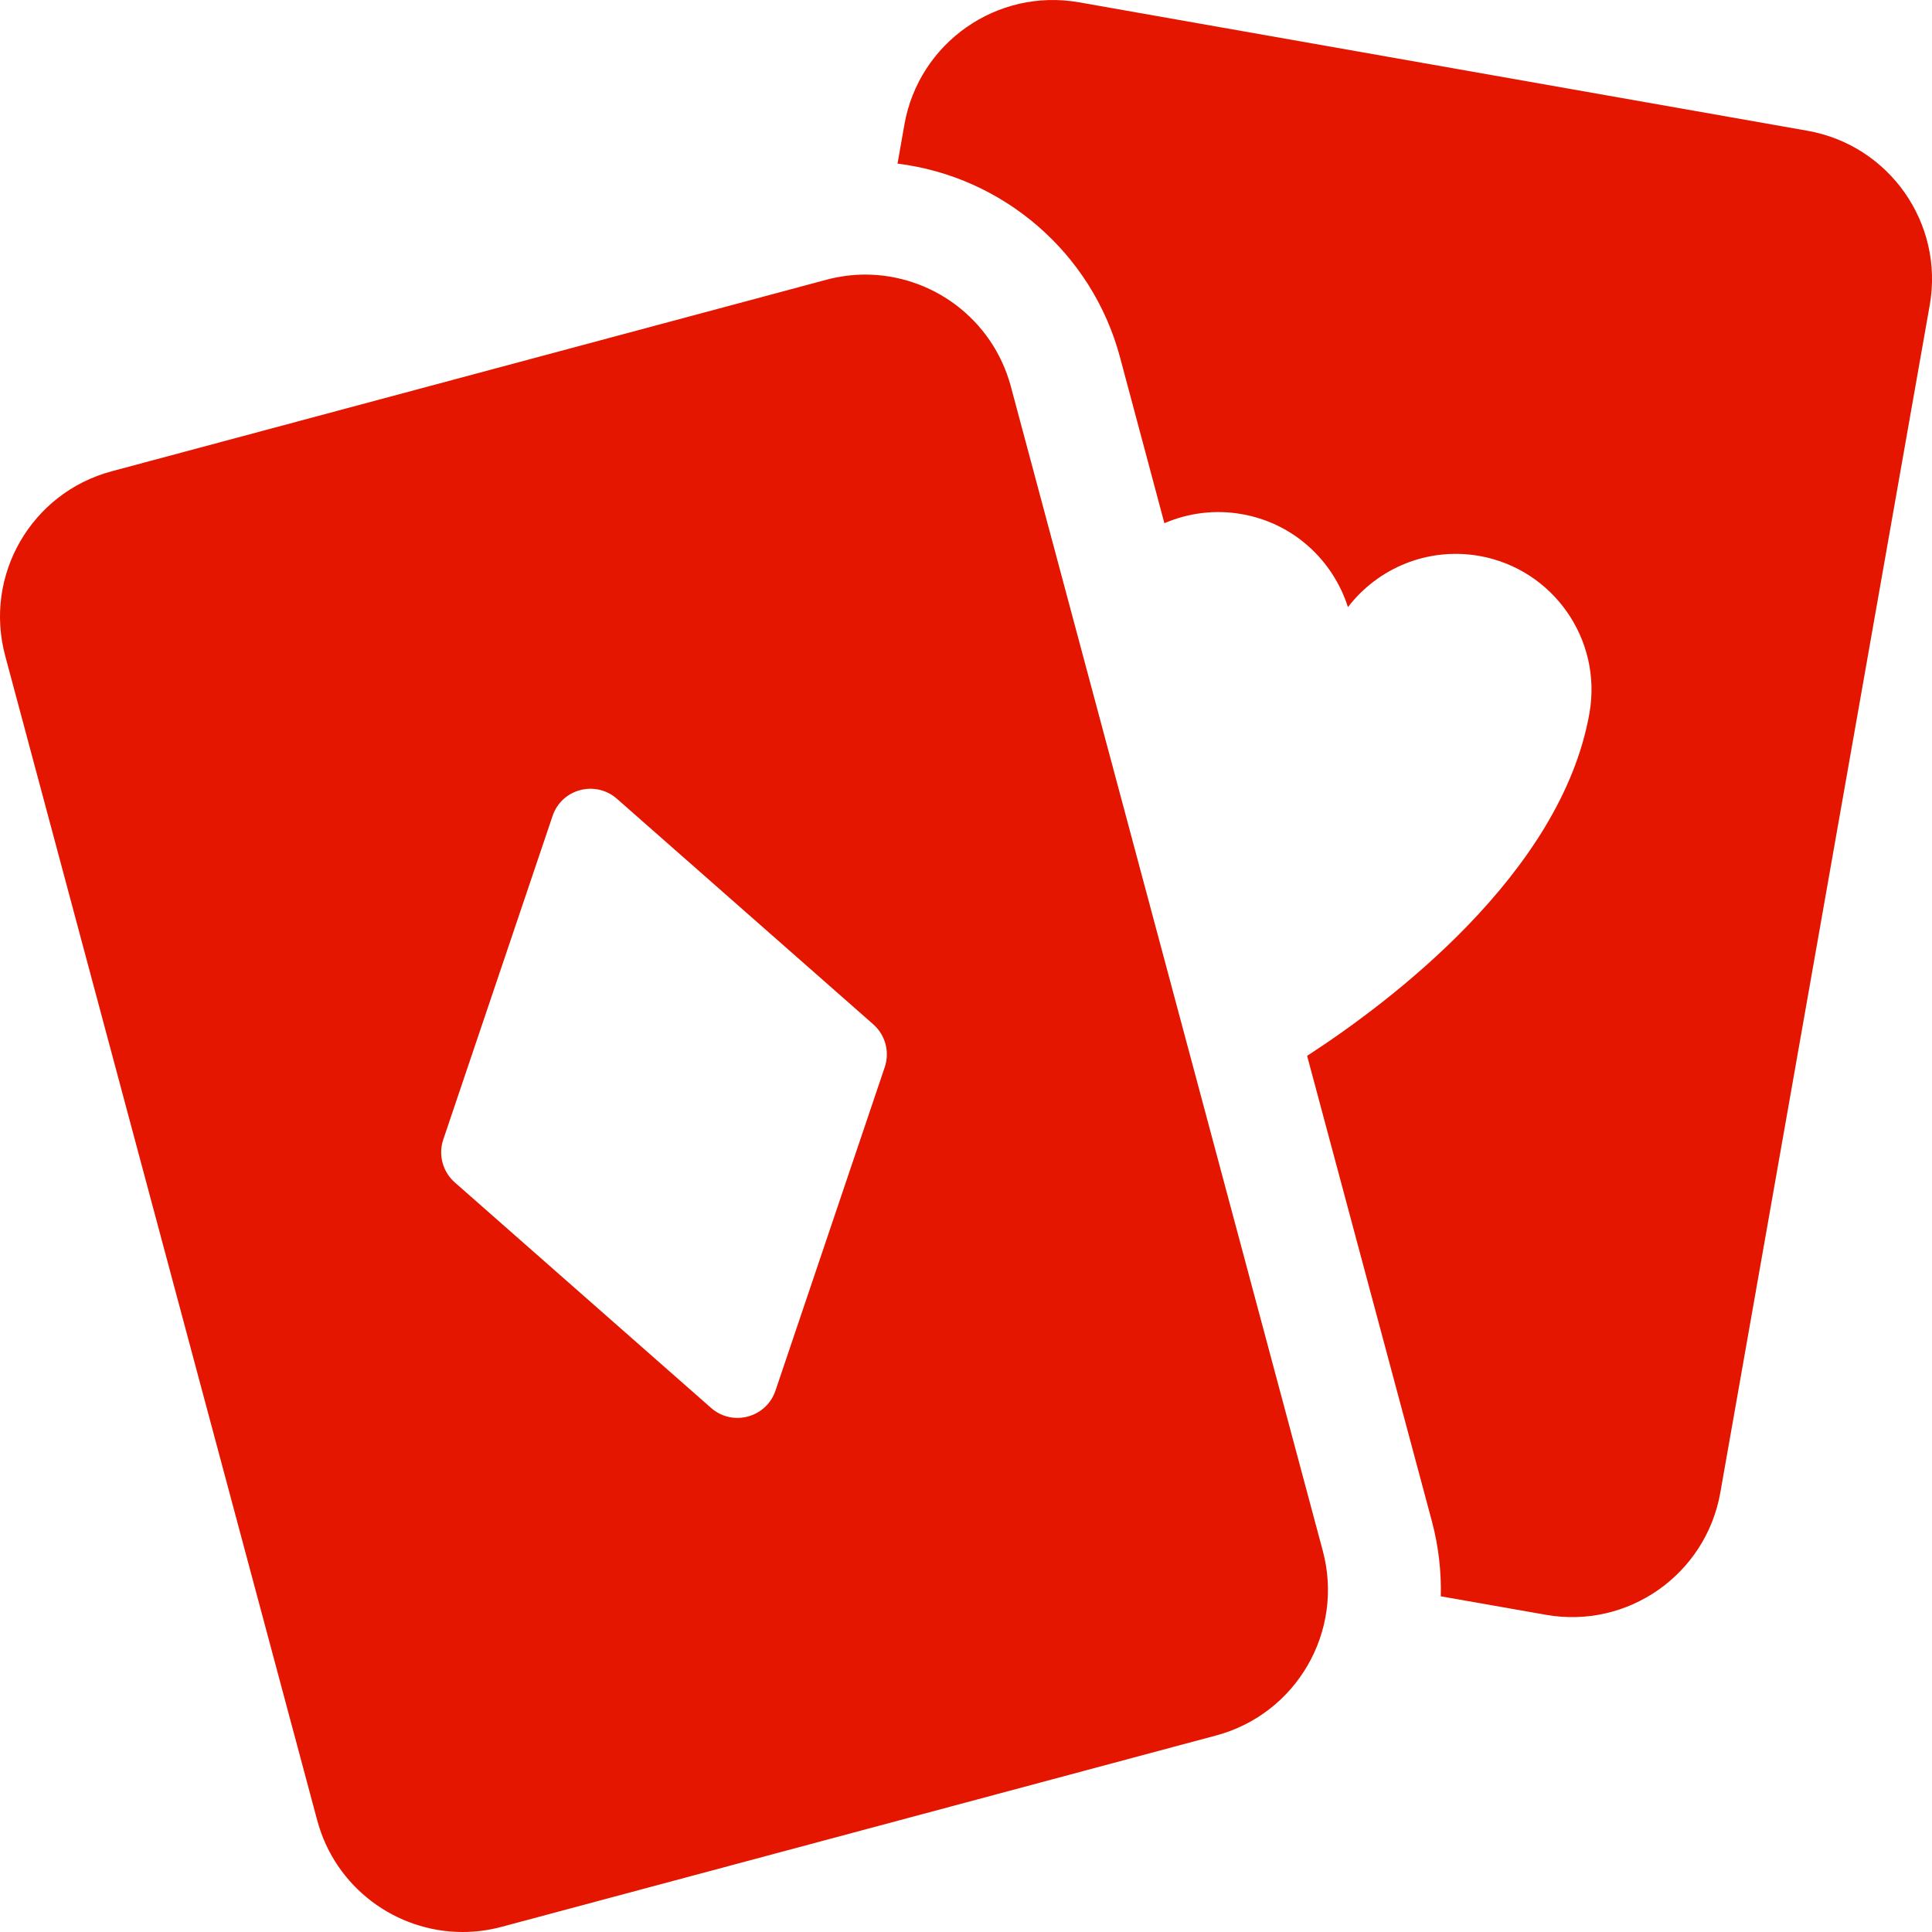 <svg width="16" height="16" viewBox="0 0 16 16" fill="none" xmlns="http://www.w3.org/2000/svg">
<g clip-path="url(#clip0_67_1183)">
<path d="M14.969 1.083L8.935 0.019C8.257 -0.1 7.61 0.353 7.49 1.031L7.433 1.355C8.305 1.463 9.043 2.091 9.275 2.957L9.643 4.333C9.839 4.249 10.06 4.218 10.285 4.258C10.713 4.333 11.04 4.641 11.163 5.028C11.41 4.706 11.823 4.529 12.251 4.604C12.862 4.712 13.271 5.296 13.163 5.907C12.929 7.237 11.502 8.305 10.825 8.744L11.859 12.601C11.914 12.808 11.937 13.016 11.932 13.22L12.802 13.373C13.48 13.493 14.127 13.04 14.247 12.361L15.981 2.528C16.101 1.85 15.647 1.203 14.969 1.083Z" fill="#E41600"/>
<path d="M8.371 3.199C8.221 2.642 7.717 2.274 7.166 2.274C7.06 2.274 6.951 2.288 6.843 2.317L0.925 3.903C0.259 4.081 -0.136 4.765 0.043 5.431L2.627 15.075C2.776 15.632 3.28 16 3.831 16C3.938 16 4.047 15.986 4.155 15.957L10.073 14.372C10.738 14.193 11.133 13.509 10.955 12.844L8.371 3.199ZM3.766 9.792C3.666 9.703 3.628 9.564 3.671 9.437L4.576 6.758C4.651 6.533 4.931 6.459 5.109 6.615L7.232 8.483C7.332 8.571 7.37 8.711 7.327 8.838L6.422 11.517C6.346 11.741 6.067 11.816 5.889 11.66L3.766 9.792Z" fill="#E41600"/>
</g>
<defs>
<clipPath id="clip0_67_1183">
<rect width="16" height="16" fill="white"/>
</clipPath>
</defs>
</svg>
